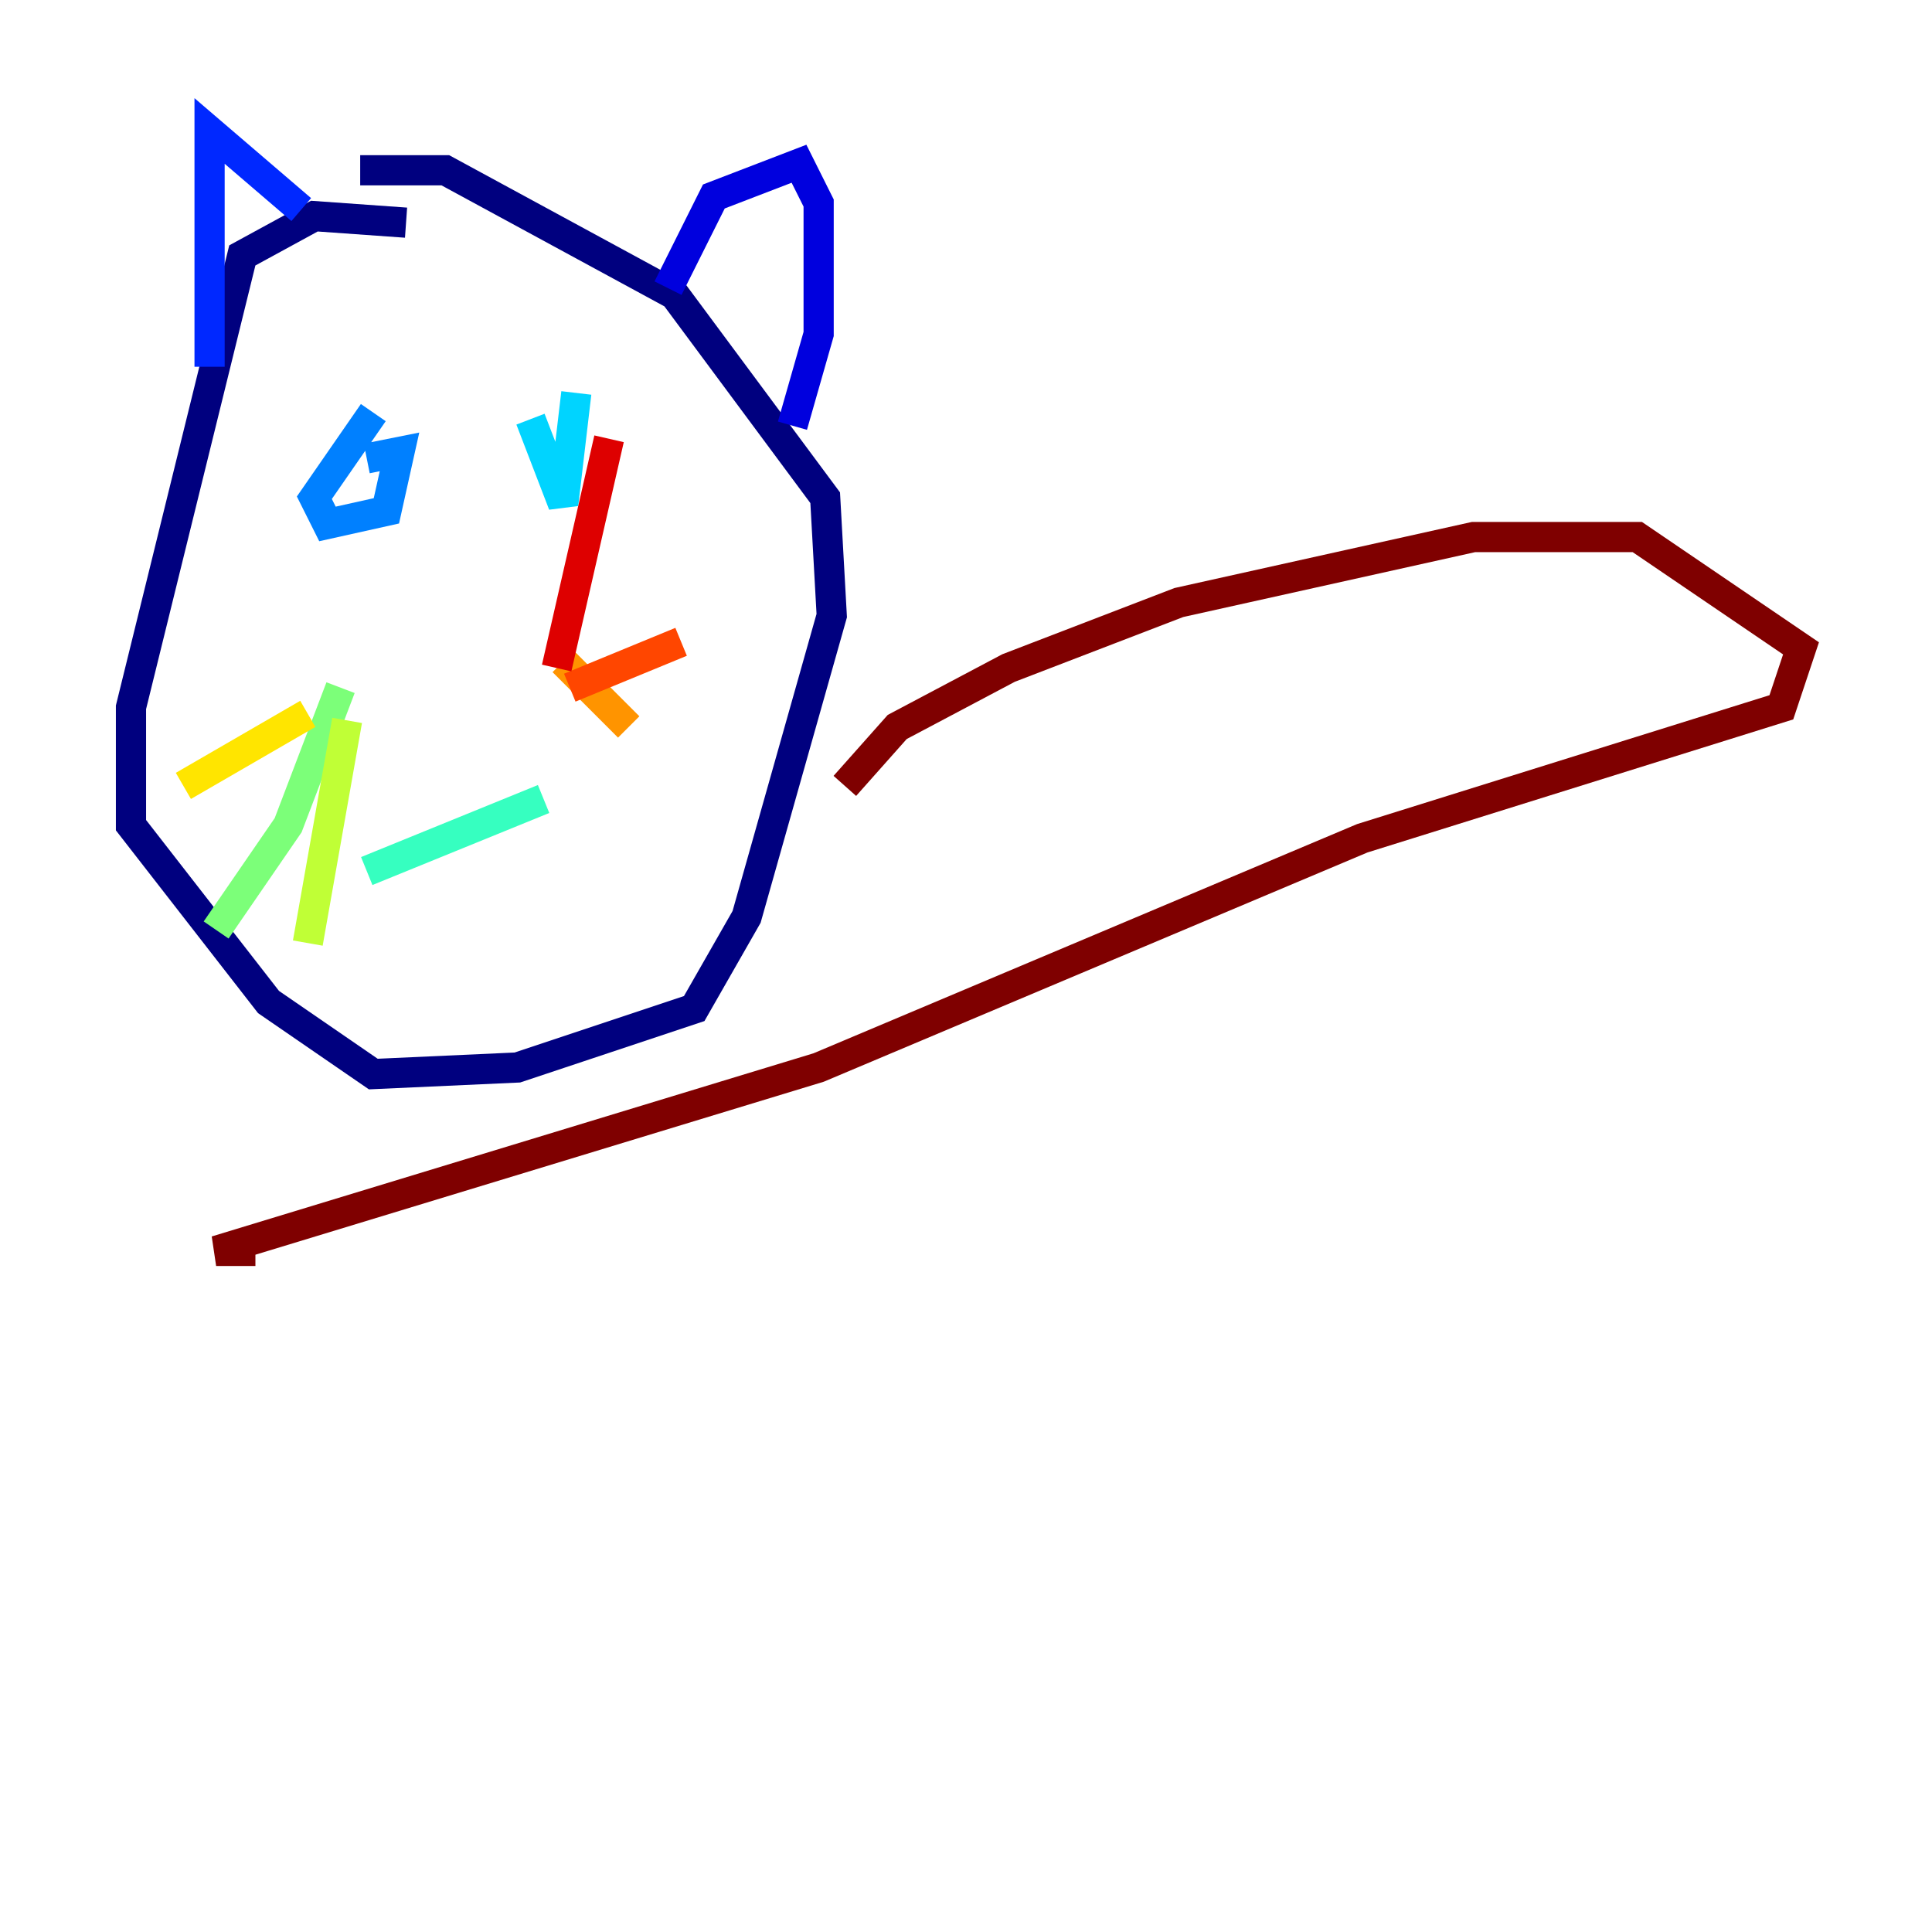 <?xml version="1.0" encoding="utf-8" ?>
<svg baseProfile="tiny" height="128" version="1.2" viewBox="0,0,128,128" width="128" xmlns="http://www.w3.org/2000/svg" xmlns:ev="http://www.w3.org/2001/xml-events" xmlns:xlink="http://www.w3.org/1999/xlink"><defs /><polyline fill="none" points="26.902,14.752 20.827,14.319 16.054,16.922 8.678,46.861 8.678,54.671 17.79,66.386 24.732,71.159 34.278,70.725 45.993,66.82 49.464,60.746 55.105,40.786 54.671,32.976 44.691,19.525 29.505,11.281 23.864,11.281" stroke="#00007f" stroke-width="2" /><polyline fill="none" points="44.258,19.091 47.295,13.017 52.936,10.848 54.237,13.451 54.237,22.129 52.502,28.203" stroke="#0000de" stroke-width="2" /><polyline fill="none" points="19.959,13.885 13.885,8.678 13.885,24.298" stroke="#0028ff" stroke-width="2" /><polyline fill="none" points="24.732,27.336 20.827,32.976 21.695,34.712 25.6,33.844 26.468,29.939 24.298,30.373" stroke="#0080ff" stroke-width="2" /><polyline fill="none" points="38.183,26.034 37.315,33.41 35.146,27.77" stroke="#00d4ff" stroke-width="2" /><polyline fill="none" points="24.298,57.709 36.014,52.936" stroke="#36ffc0" stroke-width="2" /><polyline fill="none" points="22.563,45.559 19.091,54.671 14.319,61.614" stroke="#7cff79" stroke-width="2" /><polyline fill="none" points="22.997,47.729 20.393,62.481" stroke="#c0ff36" stroke-width="2" /><polyline fill="none" points="20.393,47.295 12.149,52.068" stroke="#ffe500" stroke-width="2" /><polyline fill="none" points="37.315,43.824 41.654,48.163" stroke="#ff9400" stroke-width="2" /><polyline fill="none" points="37.749,45.559 45.125,42.522" stroke="#ff4600" stroke-width="2" /><polyline fill="none" points="36.881,44.258 40.352,29.071" stroke="#de0000" stroke-width="2" /><polyline fill="none" points="55.973,52.068 59.444,48.163 66.82,44.258 78.102,39.919 97.627,35.58 108.475,35.58 119.322,42.956 118.02,46.861 90.251,55.539 54.237,70.725 14.319,82.875 16.922,82.875" stroke="#7f0000" stroke-width="2" /></svg>
